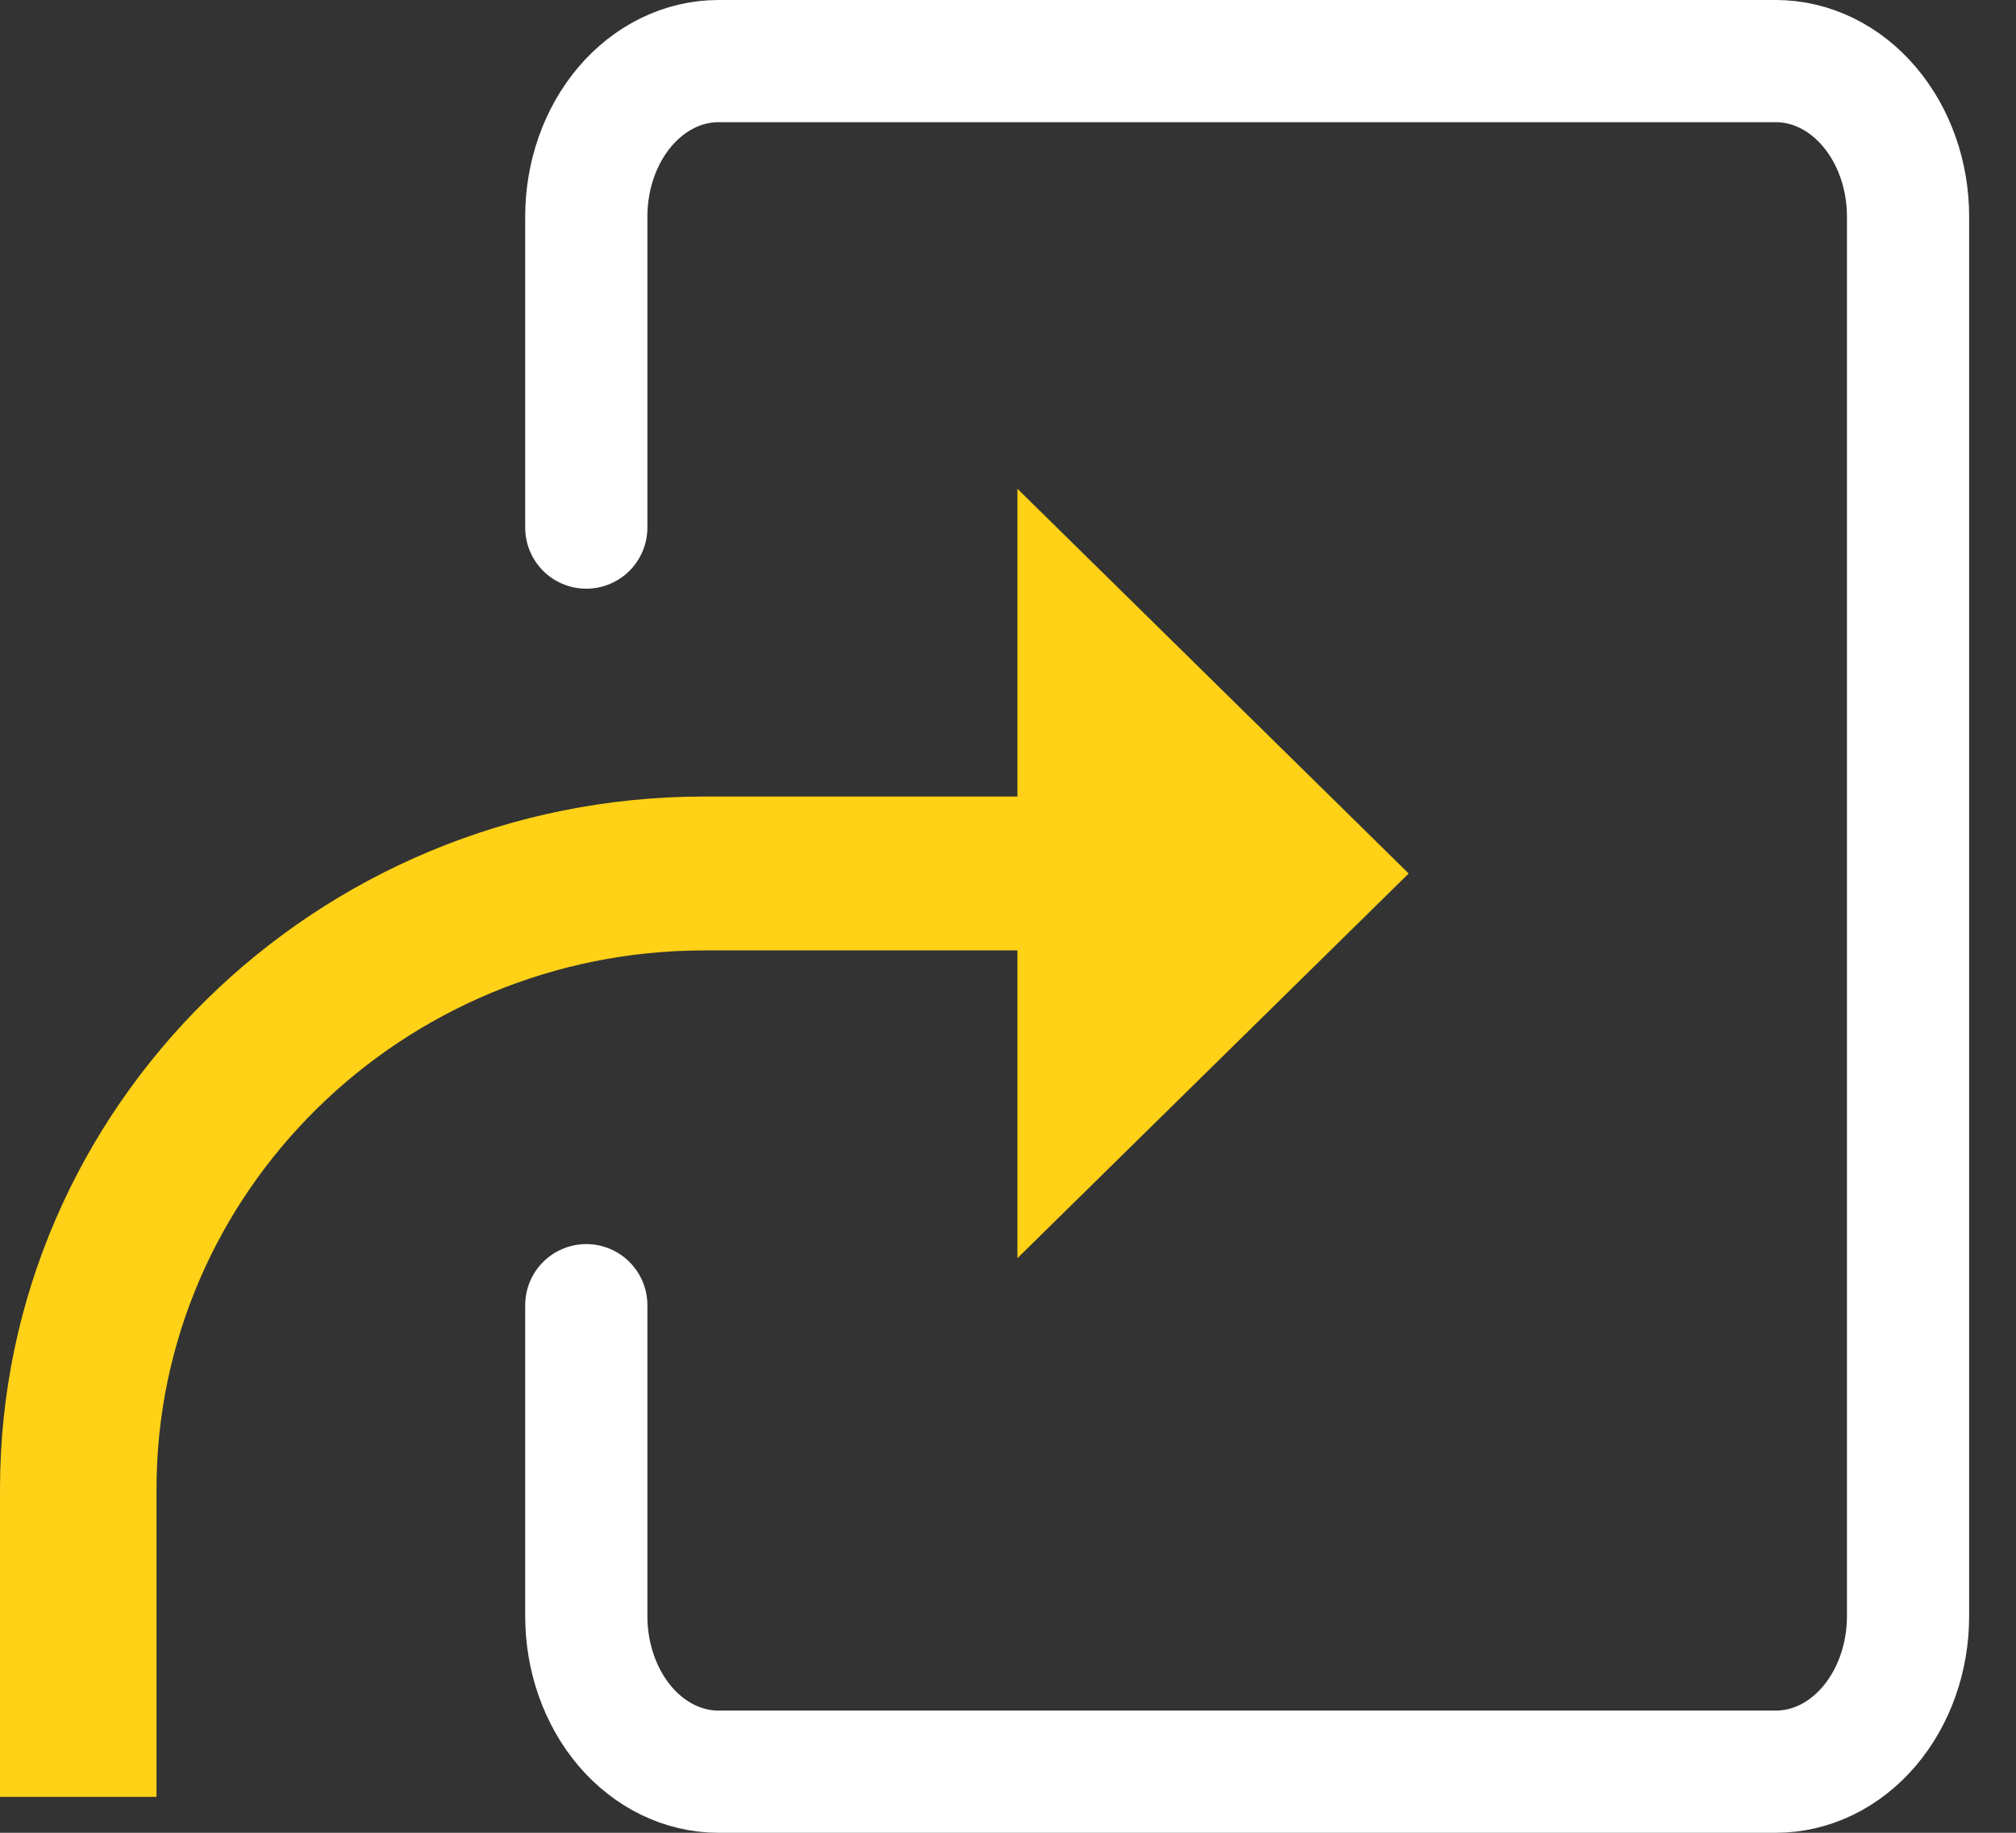 <svg width="33" height="30" viewBox="0 0 33 30" fill="none" xmlns="http://www.w3.org/2000/svg">
<rect x="0" y="0" width="33" height="30" fill="#333333" stroke="none"/>
<path d="M9.597 8.636V3.545C9.597 2.87 9.825 2.223 10.23 1.746C10.636 1.268 11.187 1 11.76 1H29.069C29.643 1 30.194 1.268 30.599 1.746C31.005 2.223 31.233 2.87 31.233 3.545V26.454C31.233 27.13 31.005 27.777 30.599 28.255C30.194 28.732 29.643 29 29.069 29H11.76C11.187 29 10.636 28.732 10.23 28.255C9.825 27.777 9.597 27.13 9.597 26.454V21.364" stroke="white" stroke-width="2" stroke-linecap="round" stroke-linejoin="round"/>
<path fill-rule="evenodd" clip-rule="evenodd" d="M23.059 14.298L16.654 8V13.038H11.529C5.172 13.038 0 18.123 0 24.374V29.412H2.562V24.374C2.562 19.513 6.586 15.557 11.529 15.557H16.654V20.595L23.059 14.298Z" fill="#FFD117"/>
</svg>
